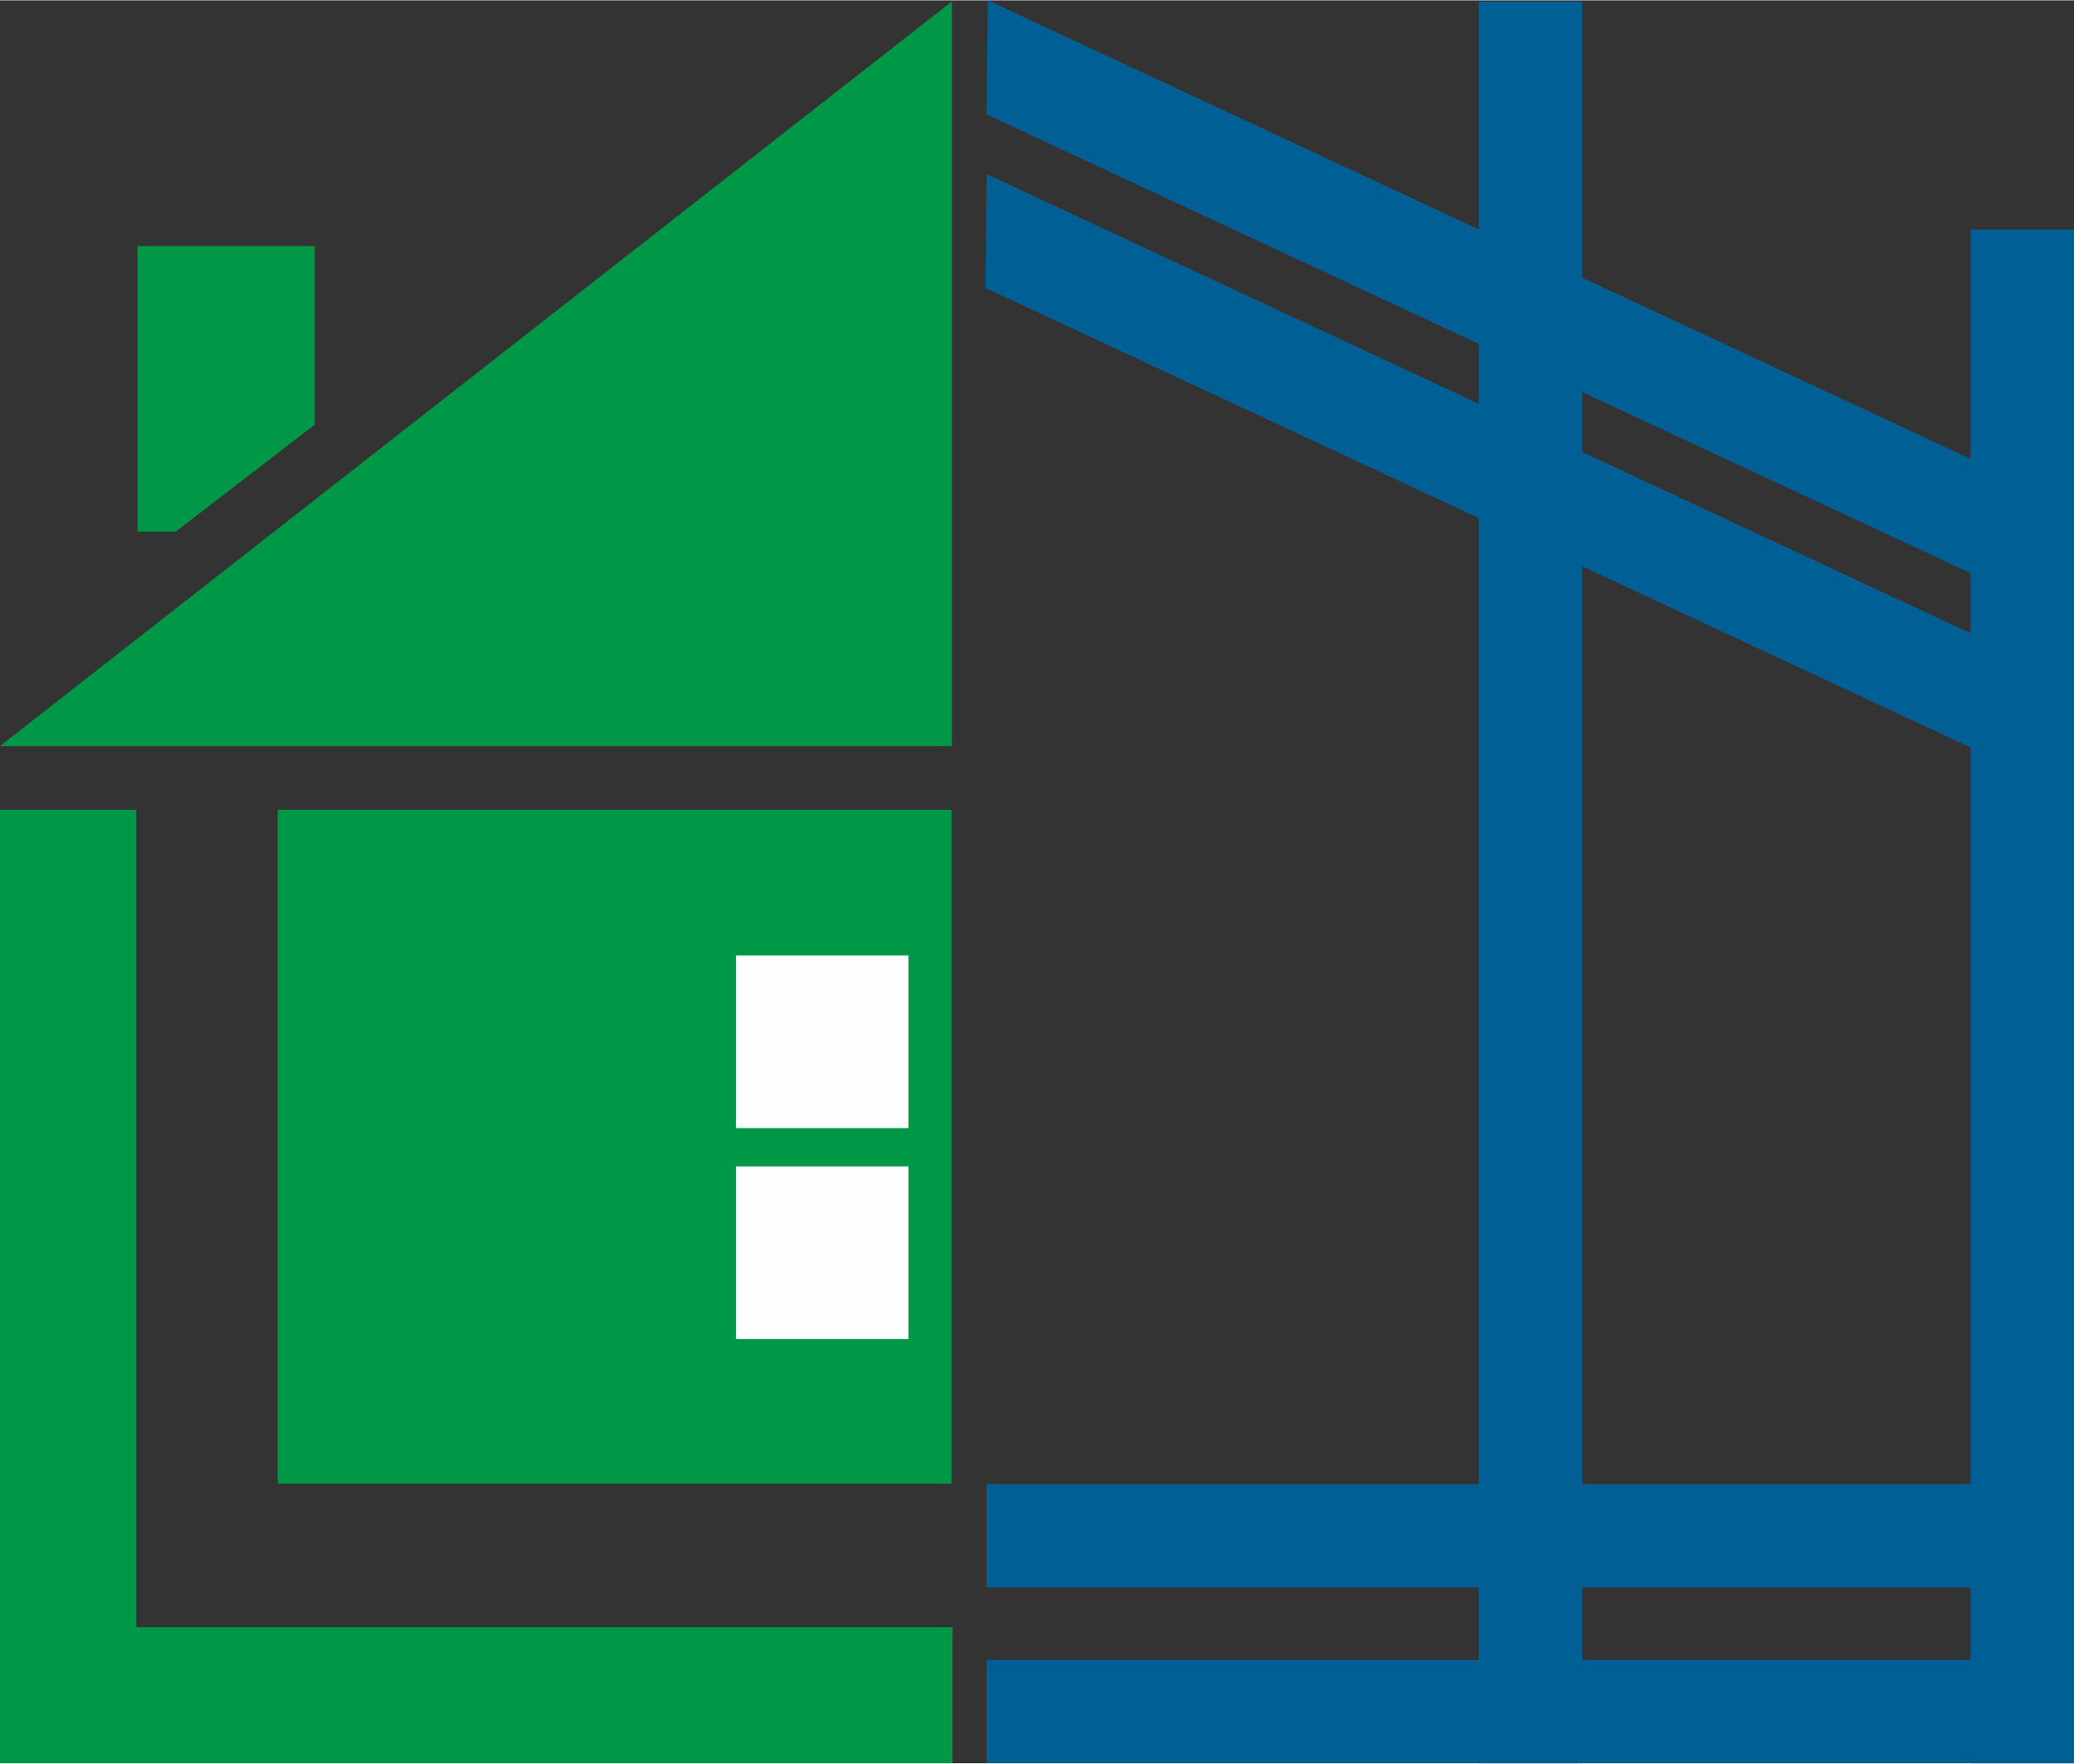 <?xml version="1.0" encoding="UTF-8"?>
<!DOCTYPE svg PUBLIC "-//W3C//DTD SVG 1.1//EN" "http://www.w3.org/Graphics/SVG/1.1/DTD/svg11.dtd">
<!-- Creator: CorelDRAW -->
<svg xmlns="http://www.w3.org/2000/svg" xml:space="preserve" width="227px" height="193px" version="1.1" style="shape-rendering:geometricPrecision; text-rendering:geometricPrecision; image-rendering:optimizeQuality; fill-rule:evenodd; clip-rule:evenodd"
viewBox="0 0 53.1 45.13"
 xmlns:xlink="http://www.w3.org/1999/xlink"
 xmlns:xodm="http://www.corel.com/coreldraw/odm/2003">
 <rect x="0" y="0" width="53.1" height="45.13" fill="#333333" stroke="none"/>
 <defs>
  <style type="text/css">
   <![CDATA[
    .fil1 {fill:#FEFEFE}
    .fil0 {fill:#009846}
    .fil2 {fill:#006096}
   ]]>
  </style>
 </defs>
 <g id="Слой_x0020_1">
  <g id="_2352246272624">
   <rect class="fil0" y="20.72" width="3.49" height="24.4"/>
   <rect class="fil0" transform="matrix(3.38721E-15 -0.126 0.128 3.34533E-15 1.57723E-05 45.126)" width="27.62" height="190.53"/>
   <rect class="fil0" x="7.11" y="20.72" width="17.25" height="17.25"/>
   <g>
    <rect class="fil1" x="18.84" y="24.45" width="4.42" height="4.42"/>
    <rect class="fil1" x="18.84" y="29.85" width="4.42" height="4.42"/>
   </g>
   <polygon class="fil0" points="24.37,0.03 24.37,19.09 0,19.09 "/>
   <polygon class="fil0" points="3.52,6.29 8.06,6.29 8.06,10.86 4.5,13.6 3.52,13.6 "/>
   <rect class="fil2" x="37.86" y="0.03" width="2.65" height="45.1"/>
   <rect class="fil2" x="50.45" y="5.87" width="2.65" height="39.26"/>
   <rect class="fil2" transform="matrix(2.25114E-15 -0.126 0.078 3.06889E-15 25.258 45.126)" width="20.96" height="357.04"/>
   <rect class="fil2" transform="matrix(2.25114E-15 -0.126 0.078 3.06889E-15 25.258 40.626)" width="20.96" height="357.04"/>
   <polygon class="fil2" points="25.23,7.36 25.26,4.45 51.58,16.73 50.46,19.13 "/>
   <polygon class="fil2" points="25.26,2.92 25.29,0 51.61,12.28 50.49,14.68 "/>
  </g>
 </g>
</svg>

